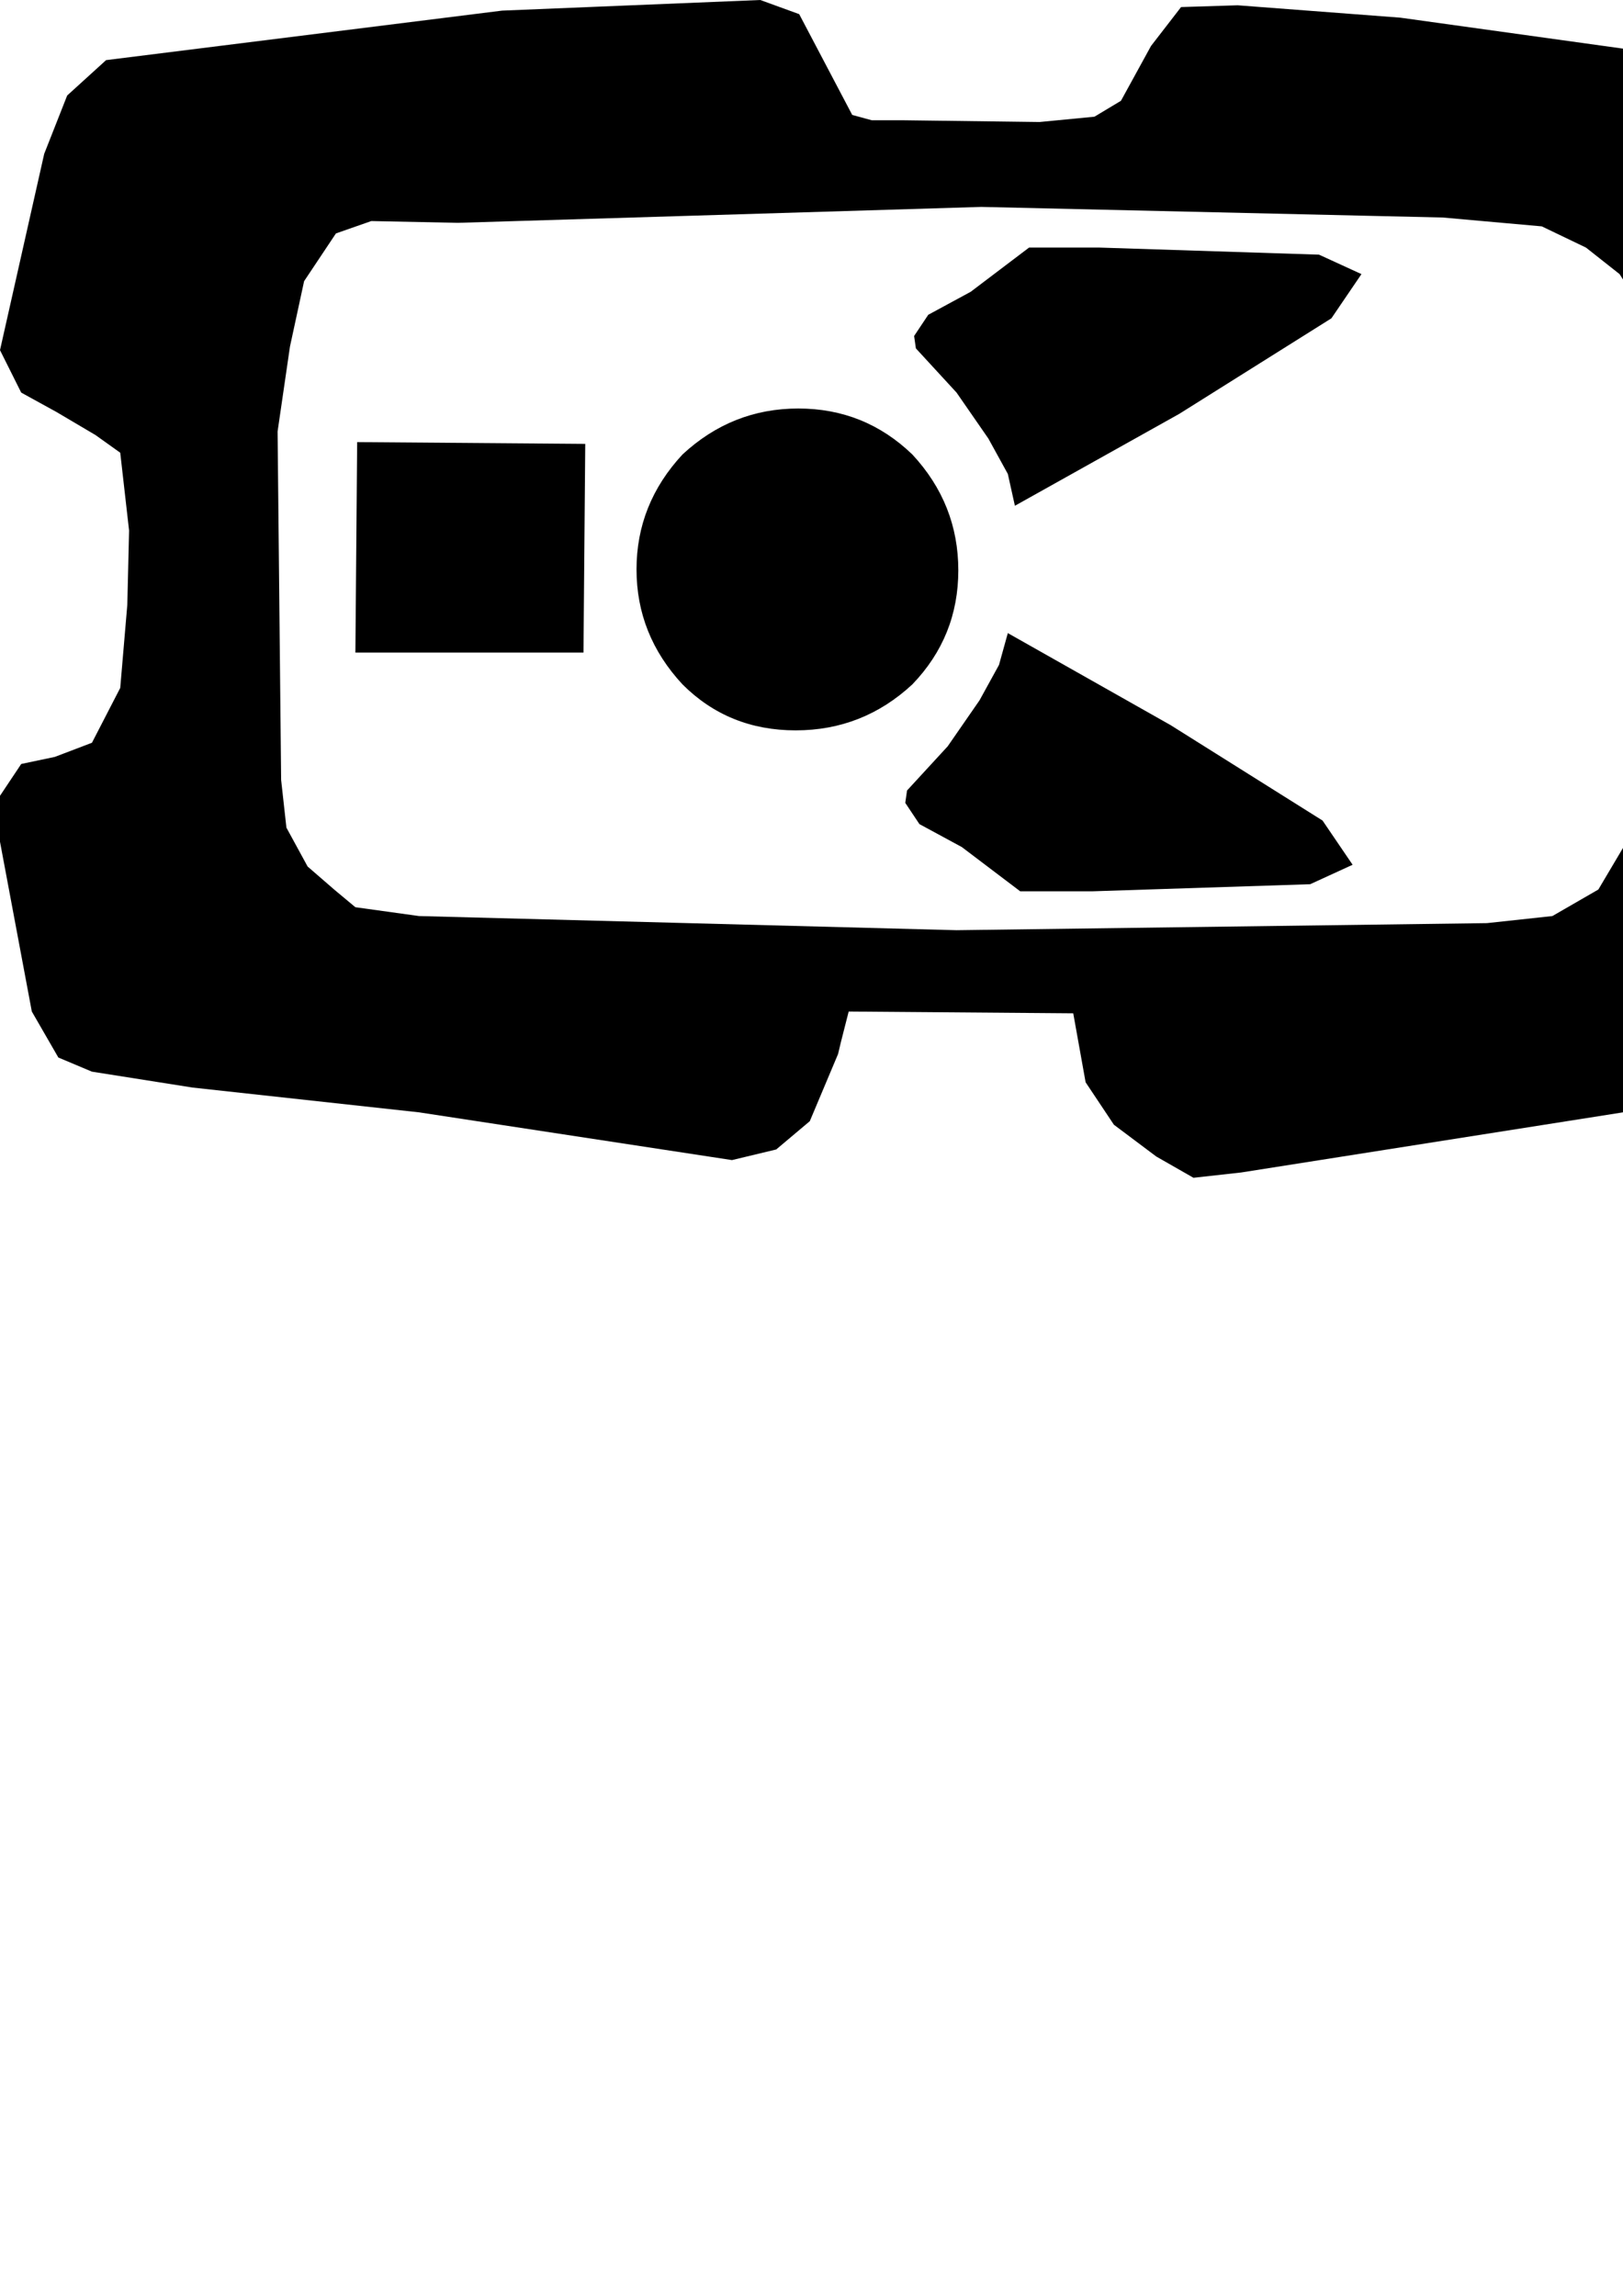 <?xml version="1.0" encoding="UTF-8" standalone="no"?>
<svg
   xmlns:dc="http://purl.org/dc/elements/1.1/"
   xmlns:cc="http://creativecommons.org/ns#"
   xmlns:rdf="http://www.w3.org/1999/02/22-rdf-syntax-ns#"
   xmlns:svg="http://www.w3.org/2000/svg"
   xmlns="http://www.w3.org/2000/svg"
   xmlns:sodipodi="http://sodipodi.sourceforge.net/DTD/sodipodi-0.dtd"
   xmlns:inkscape="http://www.inkscape.org/namespaces/inkscape"
   width="210mm"
   height="297mm"
   viewBox="0 0 210 297"
   version="1.1"
   id="svg918"
   inkscape:version="1.0.2-2 (e86c870879, 2021-01-15)"
   sodipodi:docname="special-assault.svg">
  <defs
     id="defs912" />
  <sodipodi:namedview
     id="base"
     pagecolor="#ffffff"
     bordercolor="#666666"
     borderopacity="1.0"
     inkscape:pageopacity="0.0"
     inkscape:pageshadow="2"
     inkscape:zoom="0.49497475"
     inkscape:cx="382.28845"
     inkscape:cy="119.31215"
     inkscape:document-units="mm"
     inkscape:current-layer="svg918"
     inkscape:document-rotation="0"
     showgrid="false"
     inkscape:pagecheckerboard="true"
     showborder="false"
     inkscape:window-width="1267"
     inkscape:window-height="1198"
     inkscape:window-x="156"
     inkscape:window-y="156"
     inkscape:window-maximized="0" />
  <path
     glyph-name="at"
     unicode="@"
     d="m 118.506,45.069 5.262,5.719 4.118,5.948 2.517,4.576 0.915,4.118 21.276,-11.896 19.675,-12.354 3.889,-5.719 -5.491,-2.517 -28.368,-0.915 h -9.151 l -7.55,5.719 -5.491,2.974 -1.83,2.745 z m -1.144,57.194 5.262,-5.719 4.118,-5.948 2.517,-4.576 1.144,-4.118 21.047,11.896 19.675,12.354 3.889,5.719 -5.491,2.517 -28.139,0.915 h -9.38 l -7.55,-5.719 -5.491,-2.974 -1.83,-2.745 z m -80.987,-1.373 -0.458,-45.069 1.601,-10.981 1.83,-8.465 4.118,-6.177 4.576,-1.601 11.21,0.229 67.718,-2.059 59.71,1.373 12.811,1.144 5.719,2.745 4.347,3.432 3.66,5.719 -0.229,59.024 -2.517,8.693 -3.66,6.177 -5.948,3.432 -8.465,0.915 -68.633,0.915 -69.548,-1.83 -8.236,-1.144 -2.745,-2.288 -3.432,-2.974 -2.745,-5.033 z M 110.27,14.87 103.407,1.83 98.374,0 64.972,1.373 13.727,7.778 8.693,12.354 5.719,19.903 0,45.298 l 2.745,5.491 4.576,2.517 5.033,2.974 3.203,2.288 1.144,10.066 -0.229,9.609 -0.915,10.752 -3.66,7.092 -4.804,1.83 -4.347,0.915 L 0,102.949 v 5.948 l 4.118,21.962 3.432,5.948 4.347,1.83 13.04,2.059 29.283,3.203 40.493,6.177 5.719,-1.373 4.347,-3.66 3.66,-8.693 c 0.508,-2.2 0.825,-3.276 1.373,-5.491 l 29.055,0.229 1.601,8.922 3.66,5.491 5.491,4.118 4.804,2.745 6.177,-0.686 82.817,-13.04 6.634,-4.804 3.203,-5.033 2.745,-7.092 -0.686,-8.465 -0.458,-10.524 -1.373,-3.203 -2.974,-2.059 -7.092,-1.601 -4.118,-1.373 -1.373,-3.203 -2.288,-6.406 -0.229,-13.498 0.915,-11.668 3.432,-5.262 4.804,-2.288 5.491,-1.601 2.745,-1.83 v -5.262 -4.347 l -2.974,-11.21 -5.262,-12.811 -4.118,-4.576 -59.253,-8.236 -21.047,-1.601 -7.321,0.229 -3.889,5.033 -3.889,7.092 -3.432,2.059 -7.092,0.686 -17.844,-0.229 h -3.889 z M 45.984,84.418 H 75.496 L 75.725,57.423 46.213,57.194 Z M 82.359,73.666 c 0,5.643 1.983,10.6 5.948,14.87 3.965,3.965 8.846,5.948 14.642,5.948 5.796,0 10.829,-1.983 15.099,-5.948 3.965,-4.118 5.948,-9.037 5.948,-14.756 0,-5.719 -1.983,-10.714 -5.948,-14.985 -4.118,-3.965 -9.037,-5.948 -14.756,-5.948 -5.719,0 -10.714,1.983 -14.985,5.948 -3.965,4.27 -5.948,9.227 -5.948,14.87 z"
     id="path44"
     style="display:inline;stroke-width:0.229"
     inkscape:label="Special Assault"
     sodipodi:nodetypes="cccccccccccccccccccccccccccccccccccccccccccccccccccccccccccccccccccccccccccccccccccccccccccccccccccccccccccccccccccccccccccccccccscscscscs" />
</svg>
